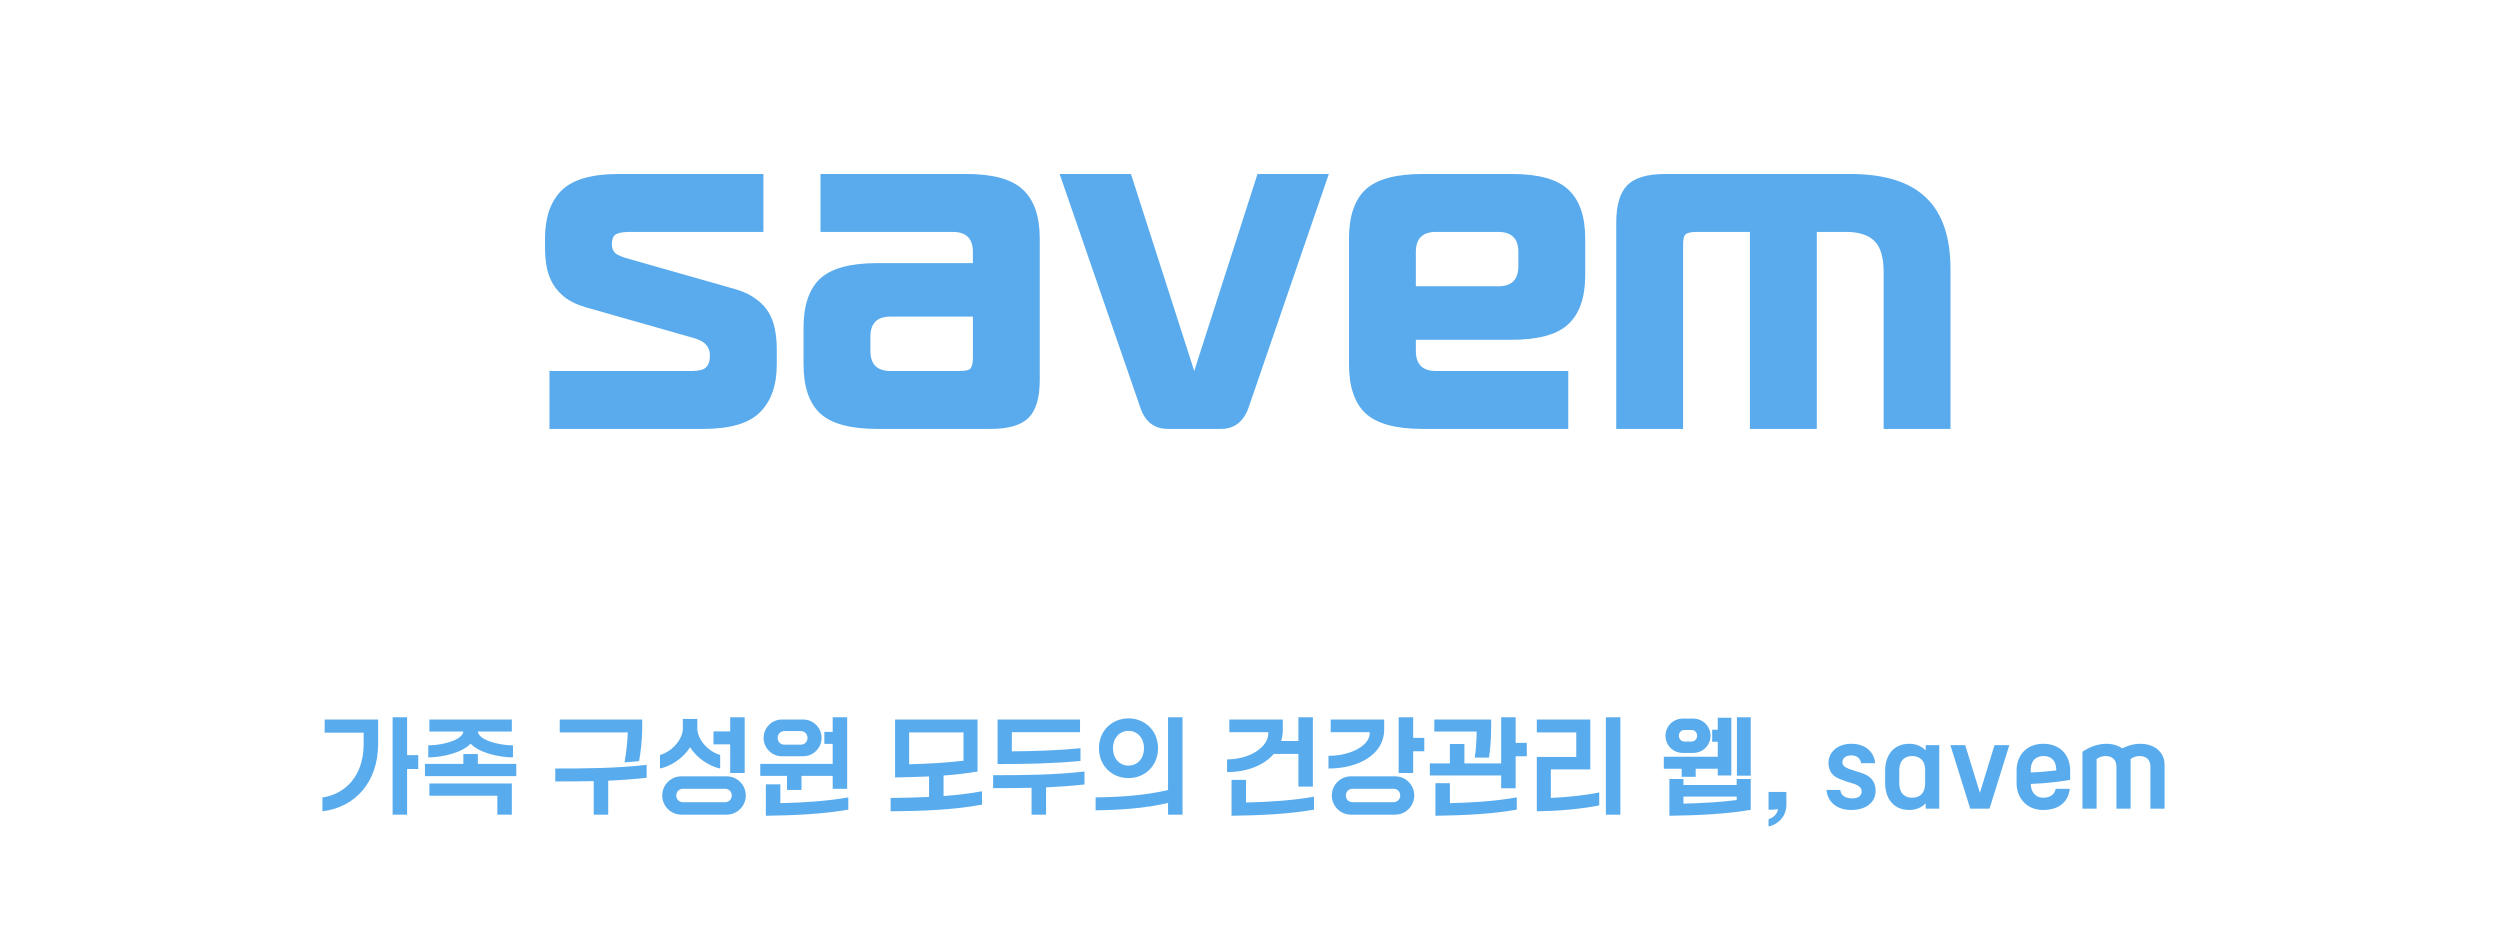 <svg width="359" height="135" viewBox="0 0 359 135" fill="none" xmlns="http://www.w3.org/2000/svg">
<path d="M111.544 52.312C111.544 55.341 110.733 57.645 109.112 59.224C107.533 60.803 104.824 61.592 100.984 61.592H78.904V53.272H99.384C100.365 53.272 101.026 53.101 101.368 52.76C101.752 52.419 101.944 51.843 101.944 51.032C101.944 50.392 101.752 49.88 101.368 49.496C101.026 49.069 100.365 48.728 99.384 48.472L84.088 44.12C82.936 43.779 81.976 43.331 81.208 42.776C80.44 42.179 79.842 41.517 79.416 40.792C78.989 40.067 78.69 39.277 78.52 38.424C78.349 37.528 78.264 36.589 78.264 35.608V34.264C78.264 31.235 79.053 28.931 80.632 27.352C82.253 25.773 84.984 24.984 88.824 24.984H109.624V33.304H90.424C89.442 33.304 88.76 33.432 88.376 33.688C88.034 33.944 87.864 34.413 87.864 35.096C87.864 35.608 88.034 36.035 88.376 36.376C88.76 36.675 89.442 36.952 90.424 37.208L105.72 41.56C106.872 41.901 107.832 42.371 108.6 42.968C109.368 43.523 109.965 44.163 110.392 44.888C110.818 45.613 111.117 46.424 111.288 47.32C111.458 48.216 111.544 49.133 111.544 50.072V52.312ZM149.309 54.552C149.309 57.112 148.775 58.925 147.709 59.992C146.642 61.059 144.829 61.592 142.269 61.592H125.949C122.109 61.592 119.378 60.845 117.757 59.352C116.178 57.859 115.389 55.512 115.389 52.312V47.064C115.389 43.864 116.178 41.517 117.757 40.024C119.378 38.531 122.109 37.784 125.949 37.784H139.709V36.184C139.709 34.264 138.749 33.304 136.829 33.304H117.821V24.984H138.749C142.589 24.984 145.298 25.731 146.877 27.224C148.498 28.717 149.309 31.064 149.309 34.264V54.552ZM137.789 53.272C138.599 53.272 139.111 53.165 139.325 52.952C139.581 52.696 139.709 52.163 139.709 51.352V45.464H127.869C125.949 45.464 124.989 46.424 124.989 48.344V50.392C124.989 52.312 125.949 53.272 127.869 53.272H137.789ZM179.3 58.52C178.574 60.568 177.252 61.592 175.332 61.592H167.716C165.753 61.592 164.43 60.568 163.748 58.52L152.164 24.984H162.404L171.492 53.272L180.58 24.984H190.82L179.3 58.52ZM225.204 61.592H204.276C200.436 61.592 197.706 60.845 196.084 59.352C194.506 57.859 193.716 55.512 193.716 52.312V34.264C193.716 31.064 194.506 28.717 196.084 27.224C197.706 25.731 200.436 24.984 204.276 24.984H217.076C220.916 24.984 223.626 25.731 225.204 27.224C226.826 28.717 227.636 31.064 227.636 34.264V39.512C227.636 42.712 226.826 45.059 225.204 46.552C223.626 48.045 220.916 48.792 217.076 48.792H203.316V50.392C203.316 52.312 204.276 53.272 206.196 53.272H225.204V61.592ZM215.156 41.112C217.076 41.112 218.036 40.152 218.036 38.232V36.184C218.036 34.264 217.076 33.304 215.156 33.304H206.196C204.276 33.304 203.316 34.264 203.316 36.184V41.112H215.156ZM280.091 61.592H270.491V39.064C270.491 36.931 270.043 35.437 269.147 34.584C268.251 33.731 266.907 33.304 265.115 33.304H260.891V61.592H251.291V33.304H243.611C242.801 33.304 242.267 33.432 242.011 33.688C241.798 33.901 241.691 34.413 241.691 35.224V61.592H232.091V32.024C232.091 29.464 232.625 27.651 233.691 26.584C234.758 25.517 236.571 24.984 239.131 24.984H265.691C270.598 24.984 274.225 26.115 276.571 28.376C278.918 30.595 280.091 34.029 280.091 38.68V61.592Z" fill="#59ABED"/>
<path d="M46.3 114.52C49.34 114.072 52.22 111.688 52.22 106.808V105.208H46.62V103.32H54.3V106.808C54.3 112.248 51.068 115.928 46.3 116.504V114.52ZM56.38 116.984V103H58.46V108.44H60.06V110.424H58.46V116.984H56.38ZM71.419 116.984V114.264H61.659V112.504H73.499V116.984H71.419ZM61.019 111.448V109.688H66.539V108.28H68.619V109.688H74.139V111.448H61.019ZM61.499 108.76V107.032C63.691 107.032 66.443 106.216 66.539 105.048H61.659V103.32H73.499V105.048H68.619C68.715 106.216 71.467 107.032 73.659 107.032V108.76C71.595 108.76 68.779 108.072 67.579 106.792C66.379 108.072 63.563 108.76 61.499 108.76ZM79.737 110.36C84.153 110.36 88.425 110.328 92.858 109.832V111.688C91.001 111.896 89.162 112.024 87.338 112.104V116.984H85.257V112.168C83.433 112.216 81.594 112.216 79.737 112.216V110.36ZM80.377 105.176V103.32H92.218V104.536C92.218 106.28 91.993 108.104 91.769 109.304C91.305 109.352 90.153 109.448 89.689 109.48C89.913 108.136 90.138 106.312 90.138 105.176H80.377ZM97.848 116.984C96.328 116.984 95.096 115.752 95.096 114.232C95.096 112.712 96.328 111.48 97.848 111.48H104.344C105.864 111.48 107.096 112.712 107.096 114.232C107.096 115.752 105.864 116.984 104.344 116.984H97.848ZM94.776 110.36V108.408C96.472 107.96 98.056 106.184 98.056 104.616V103.24H100.136V104.616C100.136 106.184 101.72 107.96 103.416 108.408V110.36C101.864 110.04 100.056 108.856 99.096 107.304C98.136 108.856 96.328 110.04 94.776 110.36ZM97.112 114.232C97.112 114.76 97.512 115.192 98.04 115.192H104.152C104.68 115.192 105.08 114.76 105.08 114.232C105.08 113.704 104.68 113.272 104.152 113.272H98.04C97.512 113.272 97.112 113.704 97.112 114.232ZM102.456 106.888V105.032H104.856V103H106.936V111H104.856V106.888H102.456ZM109.975 112.632H112.055V115.336C115.431 115.256 118.727 115.048 121.815 114.504V116.264C118.087 116.92 114.071 117.08 109.975 117.144V112.632ZM109.175 111.416V109.688H119.575V106.824H118.375V105.096H119.575V103H121.655V113.272H119.575V111.416H115.095V113.432H113.015V111.416H109.175ZM109.655 105.96C109.655 104.504 110.839 103.32 112.295 103.32H115.335C116.791 103.32 117.975 104.504 117.975 105.96C117.975 107.416 116.791 108.6 115.335 108.6H112.295C110.839 108.6 109.655 107.416 109.655 105.96ZM111.671 105.96C111.671 106.504 112.087 106.936 112.615 106.936H115.015C115.543 106.936 115.959 106.504 115.959 105.96C115.959 105.416 115.543 104.984 115.015 104.984H112.615C112.087 104.984 111.671 105.416 111.671 105.96ZM128.534 103.32H140.374V110.792C138.79 111.064 137.158 111.24 135.494 111.368V114.312C137.398 114.168 139.27 113.96 141.014 113.624V115.544C136.966 116.312 132.31 116.472 127.894 116.504V114.584C129.718 114.568 131.574 114.536 133.414 114.44V111.496C131.814 111.576 130.182 111.608 128.534 111.64V103.32ZM130.55 109.752C133.222 109.672 135.846 109.544 138.358 109.24V105.176H130.55V109.752ZM142.613 111.32C147.029 111.32 151.301 111.288 155.733 110.792V112.648C153.877 112.856 152.037 112.984 150.213 113.064V116.984H148.133V113.128C146.309 113.176 144.469 113.176 142.613 113.176V111.32ZM143.253 109.72V103.32H155.093V105.144H145.301V107.896C148.565 107.864 151.797 107.768 155.157 107.448V109.272C151.093 109.656 147.237 109.72 143.253 109.72ZM157.331 114.504C160.563 114.472 164.355 114.248 167.731 113.448V103H169.811V116.984H167.731V115.304C164.355 116.104 160.563 116.328 157.331 116.36V114.504ZM157.811 107.448C157.811 104.888 159.731 103.16 162.051 103.16C164.371 103.16 166.291 104.888 166.291 107.448C166.291 110.008 164.371 111.736 162.051 111.736C159.731 111.736 157.811 110.008 157.811 107.448ZM159.827 107.448C159.827 108.984 160.819 109.944 162.051 109.944C163.283 109.944 164.275 108.984 164.275 107.448C164.275 105.912 163.283 104.952 162.051 104.952C160.819 104.952 159.827 105.912 159.827 107.448ZM176.85 111.992H178.93V115.24C182.306 115.16 185.602 114.952 188.69 114.408V116.264C184.962 116.92 180.946 117.08 176.85 117.144V111.992ZM176.21 110.872V109.048C179.506 109.048 182.13 107.256 182.13 105.304V105.144H176.53V103.32H184.21V104.76C184.21 105.352 184.13 105.896 183.97 106.408H186.45V103H188.53V112.952H186.45V108.264H182.914C181.474 109.944 178.978 110.872 176.21 110.872ZM194.001 116.984C192.481 116.984 191.249 115.752 191.249 114.232C191.249 112.712 192.481 111.48 194.001 111.48H200.337C201.857 111.48 203.089 112.712 203.089 114.232C203.089 115.752 201.857 116.984 200.337 116.984H194.001ZM190.769 110.36V108.536C194.065 108.536 196.689 107 196.689 105.304V105.144H191.089V103.32H198.769V104.76C198.769 108.344 195.089 110.36 190.769 110.36ZM193.265 114.232C193.265 114.76 193.665 115.192 194.193 115.192H200.145C200.673 115.192 201.073 114.76 201.073 114.232C201.073 113.704 200.673 113.272 200.145 113.272H194.193C193.665 113.272 193.265 113.704 193.265 114.232ZM200.849 111V103H202.929V105.96H204.529V107.88H202.929V111H200.849ZM206.128 112.472H208.208V115.336C211.536 115.256 214.752 115.048 217.808 114.504V116.264C214.112 116.92 210.192 117.08 206.128 117.144V112.472ZM205.328 111.352V109.624H208.208V106.84H210.288V109.624H215.568V103H217.648V106.68H219.248V108.6H217.648V113.192H215.568V111.352H205.328ZM205.968 105.048V103.32H214.128V104.44C214.128 106.072 214 107.672 213.824 108.792H211.776C211.952 107.672 212.048 106.072 212.048 105.048H205.968ZM220.686 108.696H226.35V105.176H220.686V103.32H228.366V110.488H222.702V114.584C225.038 114.472 227.63 114.216 229.646 113.8V115.656C227.022 116.2 223.438 116.472 220.686 116.504V108.696ZM230.606 116.984V103H232.686V116.984H230.606ZM238.925 108.664H246.669V106.52H245.869V104.792H246.669V103.064H248.621V111.352H246.669V110.392H243.501V111.544H241.485V110.392H238.925V108.664ZM239.165 105.656C239.165 104.28 240.269 103.192 241.661 103.192H243.133C244.525 103.192 245.629 104.28 245.629 105.656C245.629 107.032 244.525 108.12 243.133 108.12H241.661C240.269 108.12 239.165 107.032 239.165 105.656ZM239.725 117.144V111.864H241.741V112.728H249.389V111.864H251.405V116.296C247.709 116.92 243.789 117.08 239.725 117.144ZM241.085 105.656C241.085 106.12 241.421 106.488 241.885 106.488H242.909C243.373 106.488 243.709 106.12 243.709 105.656C243.709 105.192 243.373 104.824 242.909 104.824H241.885C241.421 104.824 241.085 105.192 241.085 105.656ZM241.741 115.4C244.365 115.336 246.925 115.208 249.389 114.888V114.392H241.741V115.4ZM249.421 111.384V103H251.405V111.384H249.421ZM256.524 115.528C256.524 117.592 254.892 118.52 253.964 118.68V117.64C254.604 117.432 255.212 116.92 255.324 116.2C254.86 116.264 254.364 116.28 253.964 116.28V113.72H256.524V115.528ZM264.265 113.432C264.361 114.296 265.065 114.648 266.009 114.648C266.857 114.648 267.337 114.264 267.337 113.656C267.337 113.112 266.921 112.76 266.057 112.504C265.481 112.344 264.745 112.104 264.105 111.832C263.129 111.432 262.569 110.68 262.569 109.544C262.569 108.136 263.721 106.808 265.865 106.808C267.913 106.808 269.145 108.024 269.273 109.592H267.257C267.129 108.84 266.585 108.472 265.865 108.472C264.937 108.472 264.569 108.984 264.569 109.448C264.569 109.896 264.857 110.168 265.545 110.424C266.073 110.616 266.761 110.808 267.417 111.032C268.553 111.432 269.337 112.168 269.337 113.544C269.337 115.336 267.833 116.312 265.849 116.312C263.849 116.312 262.457 115.24 262.281 113.432H264.265ZM270.706 110.664C270.706 108.488 271.89 106.808 274.162 106.808C275.154 106.808 275.954 107.16 276.53 107.768V107H278.482V116.12H276.53V115.352C275.954 115.96 275.154 116.312 274.162 116.312C271.89 116.312 270.706 114.632 270.706 112.456V110.664ZM272.738 112.456C272.738 114.104 273.698 114.552 274.594 114.552C275.49 114.552 276.45 114.104 276.45 112.456V110.664C276.45 109.016 275.49 108.568 274.594 108.568C273.698 108.568 272.738 109.016 272.738 110.664V112.456ZM282.924 116.12L280.076 107H282.204L284.316 113.848L286.412 107H288.54L285.692 116.12H282.924ZM295.277 110.616C295.277 109.016 294.349 108.568 293.469 108.568C292.573 108.568 291.613 109.016 291.613 110.616V110.92C292.813 110.888 294.093 110.776 295.277 110.632V110.616ZM289.581 112.488V110.664C289.581 108.488 290.973 106.808 293.437 106.808C295.885 106.808 297.277 108.488 297.277 110.664V111.992C295.741 112.264 293.517 112.52 291.613 112.568C291.645 113.976 292.541 114.552 293.373 114.552C294.573 114.552 295.053 113.976 295.197 113.272H297.213C297.069 114.856 295.949 116.312 293.373 116.312C290.957 116.312 289.581 114.488 289.581 112.488ZM299.04 107.96C299.712 107.464 301.024 106.808 302.448 106.808C303.376 106.808 304.16 107.048 304.752 107.464C305.456 107.112 306.368 106.808 307.328 106.808C309.424 106.808 310.832 108.024 310.832 109.816V116.12H308.8V110.12C308.8 109.064 308.192 108.568 307.216 108.568C306.768 108.568 306.288 108.744 305.952 109V116.12H303.92V110.12C303.92 109.064 303.312 108.568 302.336 108.568C301.888 108.568 301.408 108.744 301.072 109V116.12H299.04V107.96Z" fill="#58ABEC"/>
</svg>

